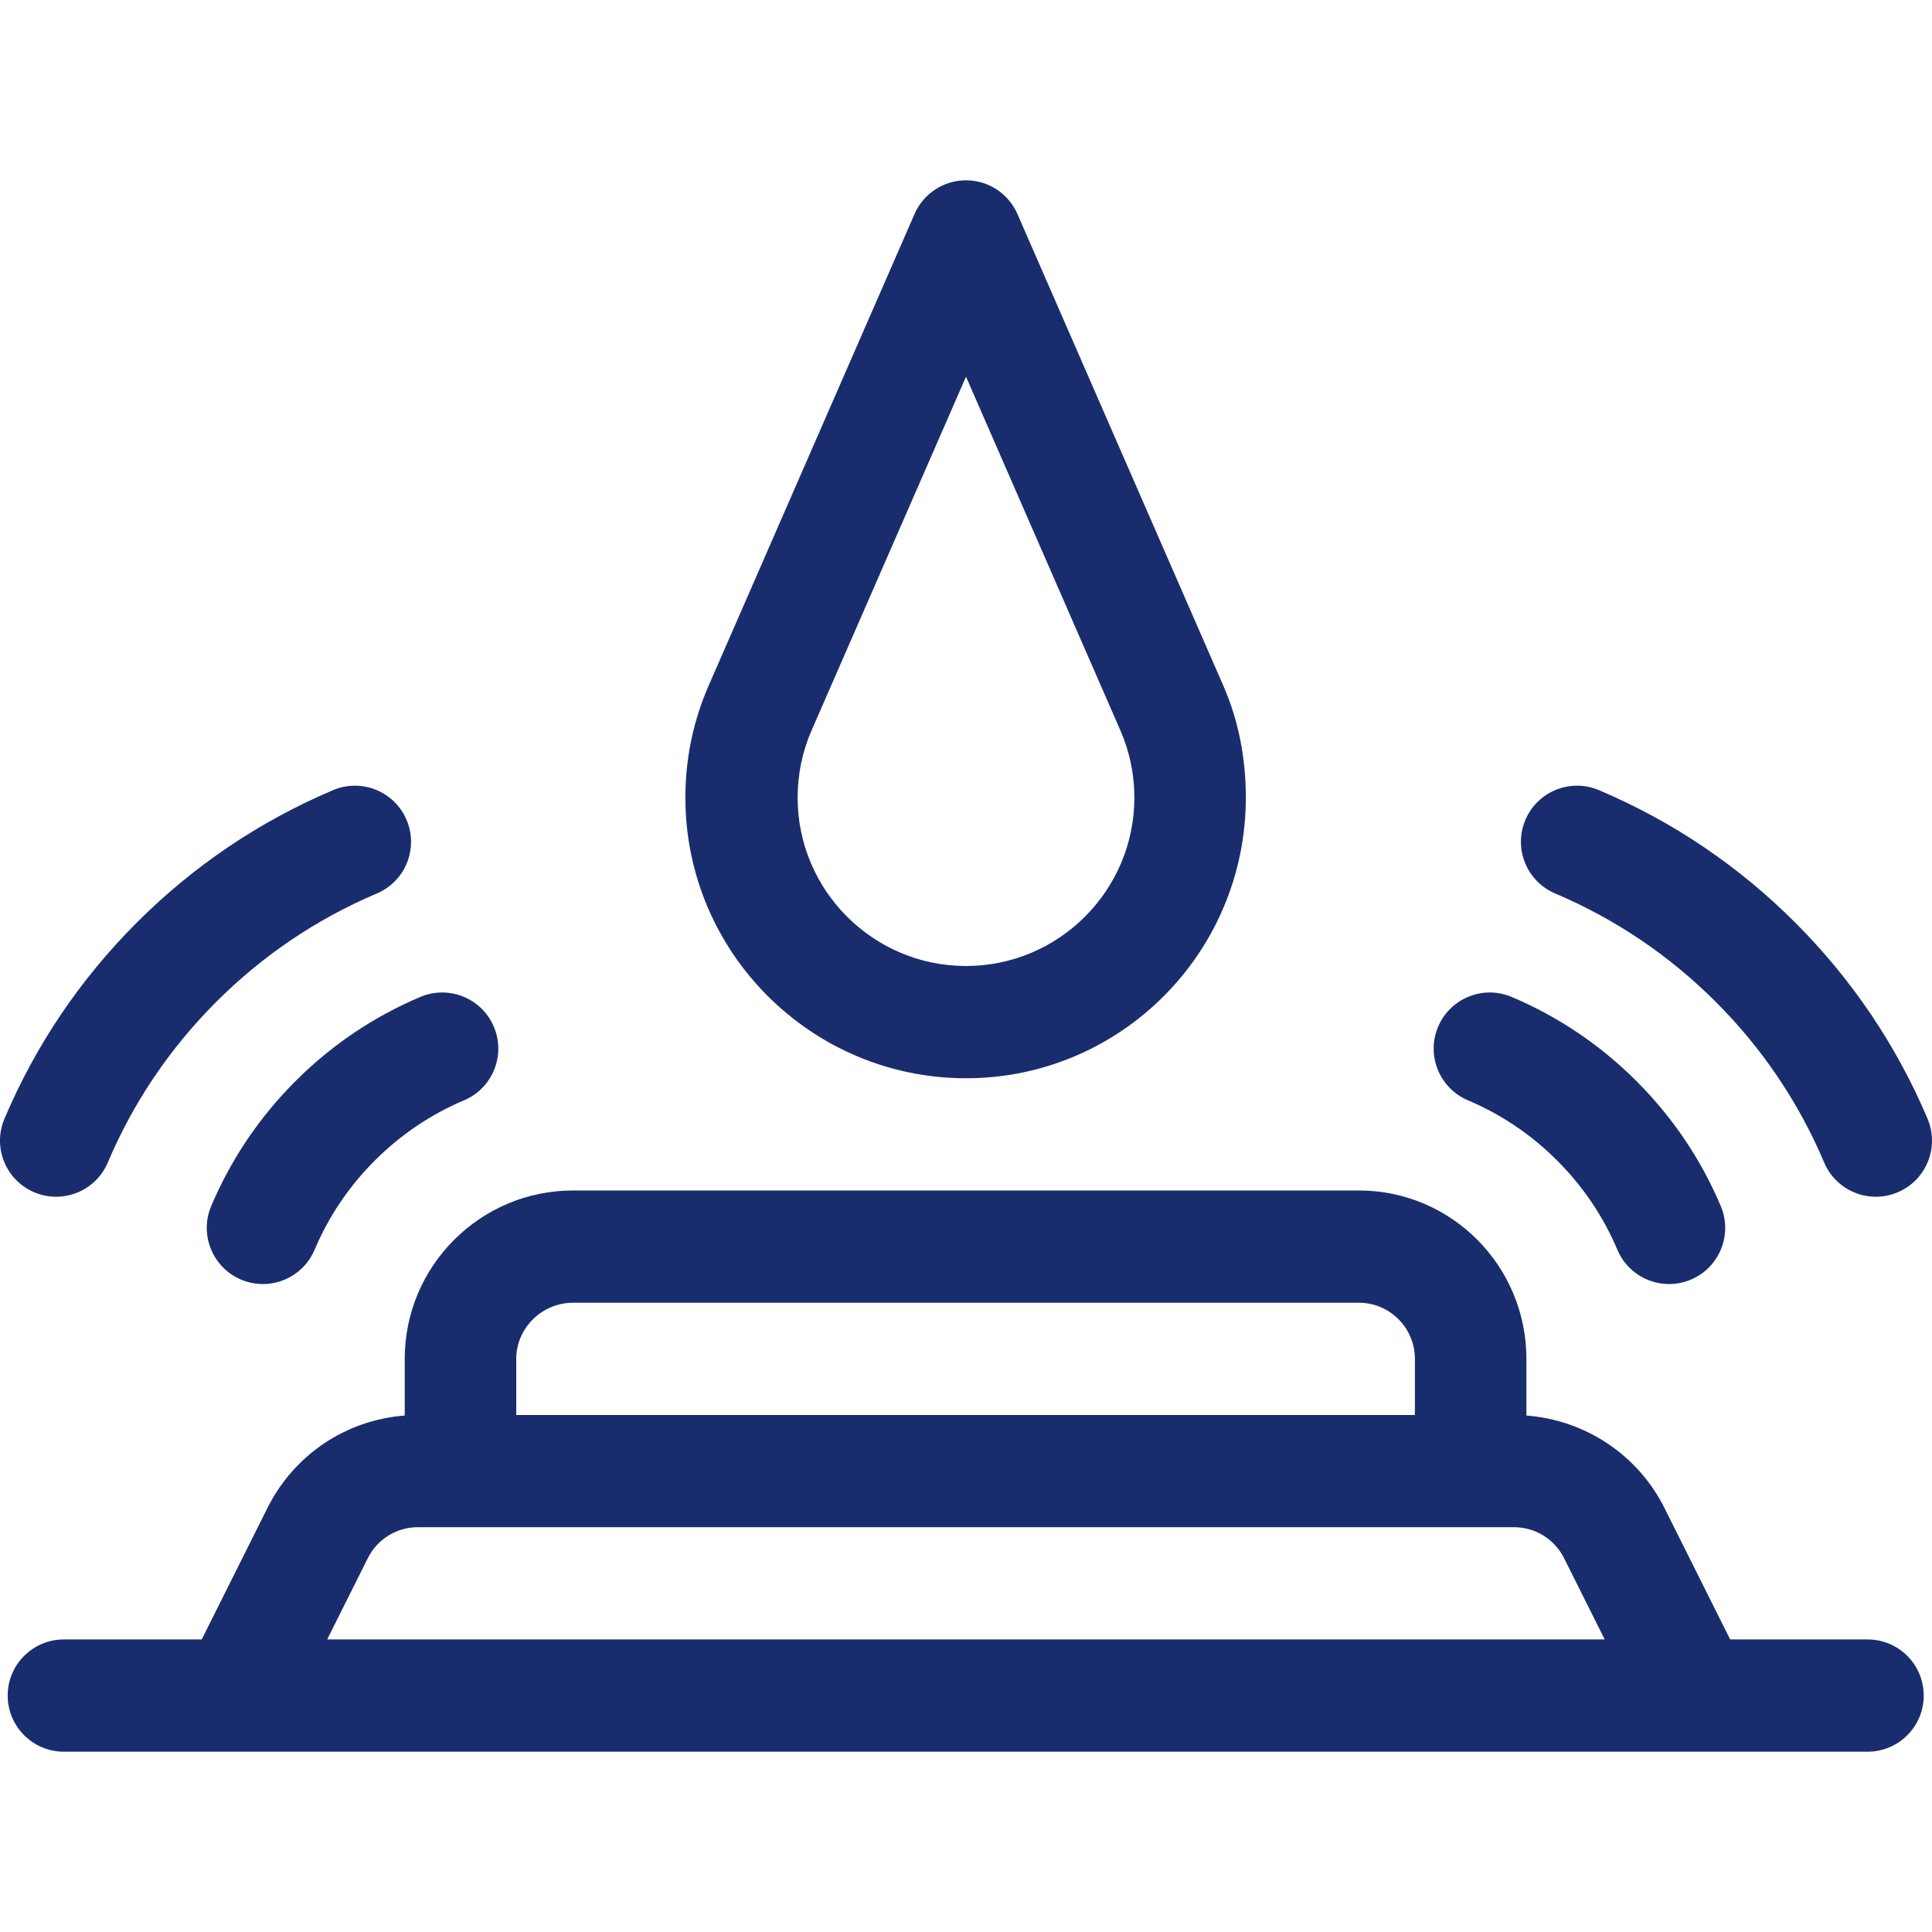 <svg width="49" height="49" viewBox="0 0 49 49" fill="none" xmlns="http://www.w3.org/2000/svg">
<g clip-path="url(#clip0)">
<path d="M48.887 28.373C48.097 26.51 46.968 24.836 45.529 23.397C44.091 21.959 42.417 20.829 40.553 20.04C39.83 19.733 38.994 20.071 38.687 20.795C38.381 21.519 38.719 22.354 39.443 22.661C40.967 23.307 42.338 24.232 43.516 25.41C44.694 26.588 45.619 27.959 46.265 29.484C46.572 30.208 47.407 30.546 48.131 30.239C48.855 29.933 49.193 29.097 48.887 28.373Z" fill="#192D6E"/>
<path d="M43.642 30.587C43.14 29.401 42.421 28.336 41.506 27.421C40.592 26.506 39.526 25.787 38.34 25.285C37.616 24.978 36.781 25.317 36.474 26.04C36.168 26.764 36.506 27.599 37.23 27.906C38.077 28.265 38.839 28.779 39.493 29.434C40.148 30.089 40.662 30.85 41.021 31.698C41.328 32.422 42.164 32.76 42.887 32.453C43.611 32.146 43.949 31.311 43.642 30.587Z" fill="#192D6E"/>
<path d="M10.312 20.795C10.006 20.072 9.17 19.733 8.447 20.04C6.583 20.83 4.909 21.959 3.471 23.397C2.032 24.836 0.903 26.51 0.113 28.373C-0.194 29.097 0.145 29.933 0.868 30.239C1.593 30.546 2.428 30.207 2.734 29.484C3.38 27.959 4.306 26.589 5.484 25.41C6.662 24.232 8.032 23.307 9.557 22.661C10.281 22.354 10.619 21.519 10.312 20.795Z" fill="#192D6E"/>
<path d="M12.525 26.04C12.219 25.317 11.383 24.978 10.659 25.285C9.473 25.787 8.408 26.506 7.493 27.421C6.578 28.336 5.86 29.401 5.357 30.587C5.051 31.311 5.389 32.146 6.113 32.453C6.837 32.76 7.672 32.421 7.978 31.698C8.337 30.85 8.851 30.089 9.506 29.434C10.161 28.779 10.923 28.265 11.77 27.906C12.494 27.599 12.832 26.764 12.525 26.04Z" fill="#192D6E"/>
<path d="M31.024 17.384L31.024 17.385L25.804 5.427C25.578 4.908 25.065 4.573 24.5 4.573C23.934 4.573 23.422 4.908 23.195 5.427L17.975 17.384C17.582 18.284 17.383 19.241 17.383 20.23C17.383 24.154 20.575 27.347 24.5 27.347C28.424 27.347 31.597 24.154 31.597 20.23C31.597 19.241 31.417 18.284 31.024 17.384ZM24.5 24.5C22.145 24.5 20.23 22.584 20.23 20.23C20.23 19.636 20.349 19.062 20.584 18.524L24.5 9.554L28.415 18.524C28.415 18.524 28.415 18.524 28.415 18.524C28.65 19.062 28.77 19.636 28.77 20.23C28.77 22.584 26.854 24.5 24.5 24.5Z" fill="#192D6E"/>
<path d="M47.367 41.58H43.881L42.215 38.247C41.537 36.892 40.204 36.016 38.713 35.901V34.463C38.713 32.109 36.816 30.193 34.462 30.193H14.535C12.181 30.193 10.265 32.109 10.265 34.463V35.901C8.774 36.016 7.46 36.892 6.782 38.247L5.116 41.58H1.619C0.833 41.58 0.195 42.217 0.195 43.003C0.195 43.789 0.833 44.427 1.619 44.427C2.801 44.427 46.013 44.427 47.367 44.427C48.153 44.427 48.79 43.789 48.79 43.003C48.79 42.217 48.153 41.58 47.367 41.58ZM13.093 34.463C13.093 33.679 13.75 33.04 14.535 33.04H34.462C35.247 33.04 35.885 33.679 35.885 34.463V35.887H13.093V34.463ZM8.298 41.58L9.328 39.52C9.571 39.035 10.059 38.733 10.601 38.733H38.396C38.938 38.733 39.426 39.035 39.669 39.52L40.699 41.58H8.298Z" fill="#192D6E"/>
</g>
<defs>
<clipPath id="clip0">
<rect width="49" height="49" fill="white"/>
</clipPath>
</defs>
</svg>
